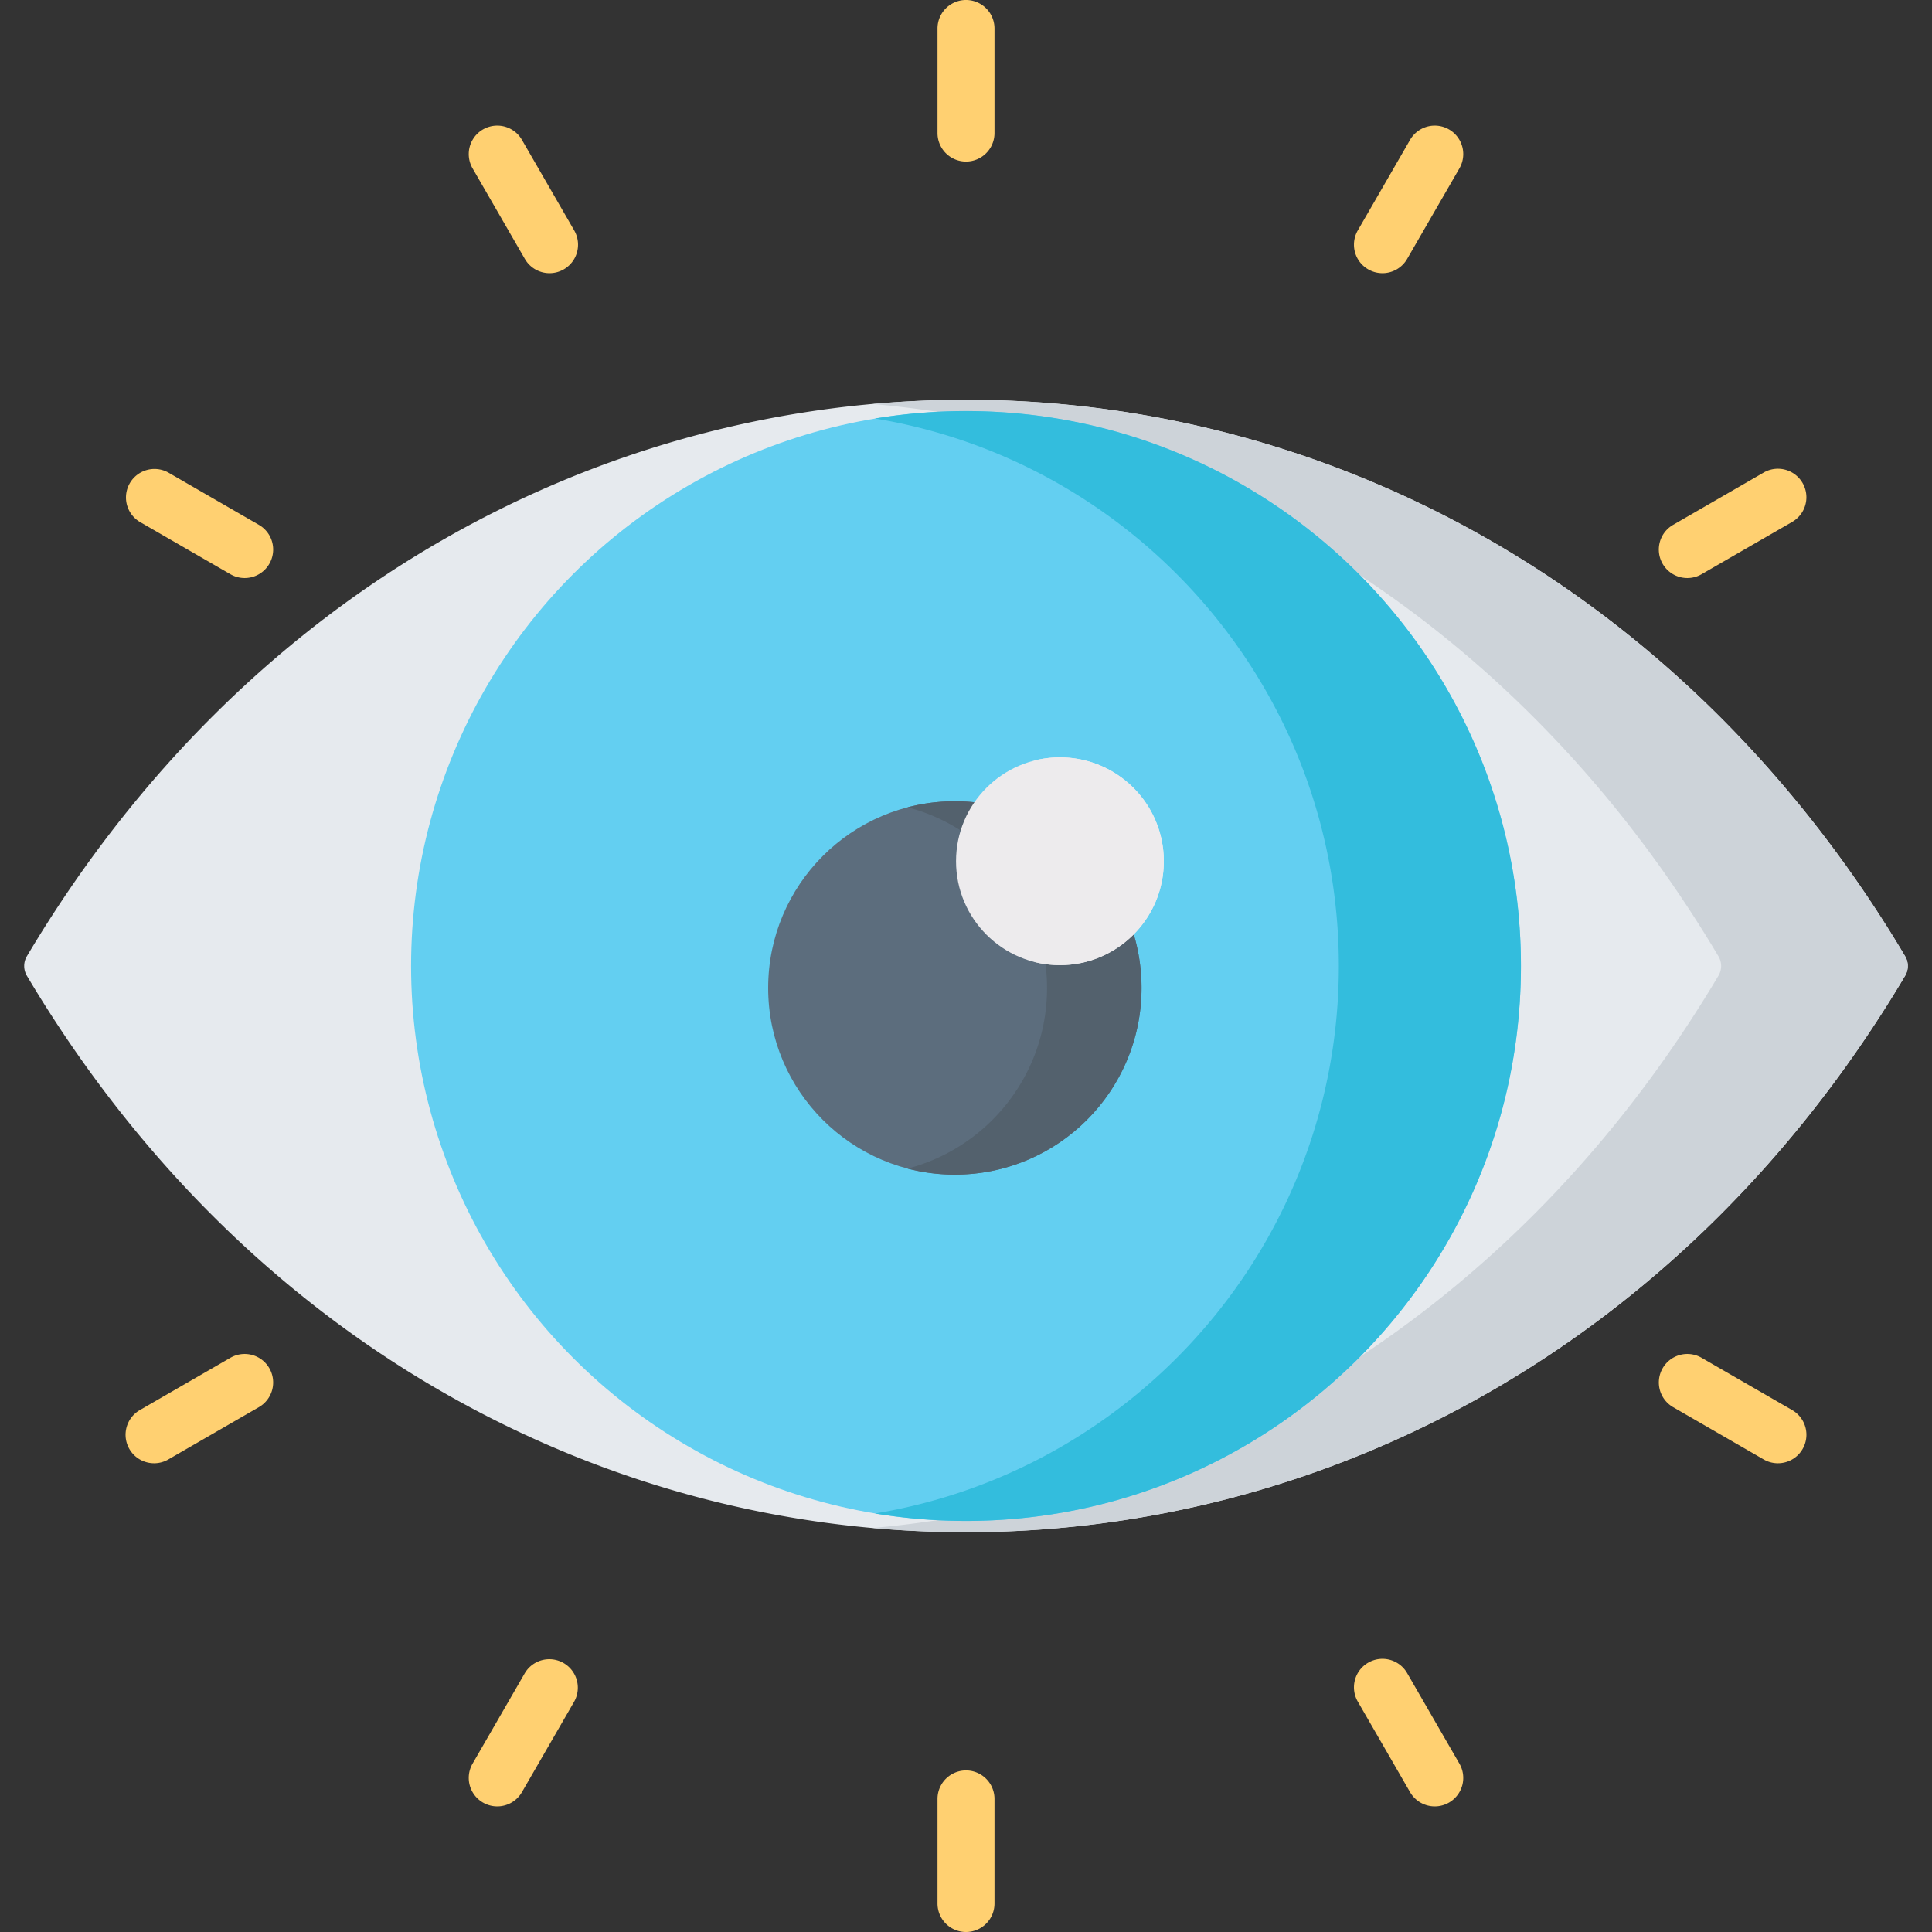 <svg viewBox="0 0 512 512" xmlns="http://www.w3.org/2000/svg"><rect x="0" y="0" width="512" height="512" fill="#333333" stroke="none"/><g><path d="M7.117 258.572c116.904 196.641 380.861 196.641 497.766 0 .94-1.58.94-3.564 0-5.144-116.905-196.641-380.861-196.641-497.766 0a5.044 5.044 0 0 0 0 5.144z" fill="#e6eaee"></path><path d="M504.886 258.568c-63.522 106.848-170.451 155.64-273.624 146.367 86.711-7.773 170.763-56.565 224.148-146.367a5 5 0 0 0 0-5.135c-53.384-89.802-137.437-138.594-224.148-146.367 103.173-9.273 210.102 39.519 273.624 146.367a5.046 5.046 0 0 1 0 5.135z" fill="#cdd3d9"></path><circle cx="256.002" cy="256.002" fill="#63cff1" r="147.061"></circle><path d="M403.062 256c0 81.224-65.839 147.062-147.062 147.062a147.83 147.83 0 0 1-24.134-1.974C301.61 389.58 354.803 329.008 354.803 256S301.61 122.42 231.865 110.912a147.83 147.83 0 0 1 24.134-1.974c81.225 0 147.063 65.838 147.063 147.062z" fill="#33bddd"></path><circle cx="253.042" cy="261.812" fill="#5c6d7d" r="49.47"></circle><path d="M302.524 261.818c0 27.326-22.151 49.477-49.477 49.477-4.329 0-8.528-.554-12.525-1.601 21.265-5.548 36.952-24.879 36.952-47.876s-15.687-42.328-36.952-47.876a49.376 49.376 0 0 1 12.525-1.601c27.326 0 49.477 22.151 49.477 49.477z" fill="#53616d"></path><circle cx="280.892" cy="228.242" fill="#edebed" r="27.532"></circle><path d="M308.424 228.241c0 15.208-12.327 27.535-27.535 27.535-2.409 0-4.746-.308-6.971-.891 11.834-3.087 20.565-13.846 20.565-26.644 0-12.798-8.73-23.557-20.565-26.644a27.467 27.467 0 0 1 6.971-.891c15.208 0 27.535 12.328 27.535 27.535z" fill="#edebed"></path><path d="M256 42.816a7.55 7.55 0 0 1-7.551-7.551V7.551a7.55 7.55 0 1 1 15.102 0v27.714A7.55 7.55 0 0 1 256 42.816zM256 512a7.55 7.55 0 0 1-7.551-7.551v-27.714a7.55 7.55 0 1 1 15.102 0v27.714A7.55 7.55 0 0 1 256 512zM145.64 72.392a7.55 7.55 0 0 1-6.547-3.777l-13.857-24.001a7.551 7.551 0 1 1 13.079-7.551l13.857 24.001a7.551 7.551 0 0 1-6.532 11.328zM380.231 478.716a7.55 7.55 0 0 1-6.547-3.777l-13.857-24.001a7.55 7.55 0 0 1 2.764-10.315 7.55 7.55 0 0 1 10.315 2.764l13.857 24.001a7.55 7.55 0 0 1-2.764 10.315 7.502 7.502 0 0 1-3.768 1.013zM64.832 153.186a7.516 7.516 0 0 1-3.769-1.013l-24.001-13.857a7.552 7.552 0 0 1 7.551-13.079l24.001 13.857a7.552 7.552 0 0 1-3.782 14.092zM471.157 387.777a7.516 7.516 0 0 1-3.769-1.013l-24.001-13.857a7.55 7.55 0 0 1-2.764-10.315 7.55 7.55 0 0 1 10.315-2.764l24.001 13.857a7.55 7.55 0 0 1-3.782 14.092zM40.843 387.777a7.55 7.55 0 0 1-3.783-14.092l24.001-13.857a7.55 7.55 0 0 1 10.315 2.764 7.55 7.55 0 0 1-2.764 10.315l-24.001 13.857a7.505 7.505 0 0 1-3.768 1.013zM447.169 153.186a7.55 7.55 0 0 1-3.783-14.092l24.001-13.857a7.551 7.551 0 1 1 7.551 13.079l-24.001 13.857a7.512 7.512 0 0 1-3.768 1.013zM131.769 478.716a7.552 7.552 0 0 1-6.533-11.328l13.857-24.001a7.552 7.552 0 0 1 13.079 7.551l-13.857 24.001a7.547 7.547 0 0 1-6.546 3.777zM366.361 72.392a7.551 7.551 0 0 1-6.533-11.328l13.857-24.001a7.551 7.551 0 1 1 13.079 7.551l-13.857 24.001a7.549 7.549 0 0 1-6.546 3.777z" fill="#ffd071"></path></g></svg>
